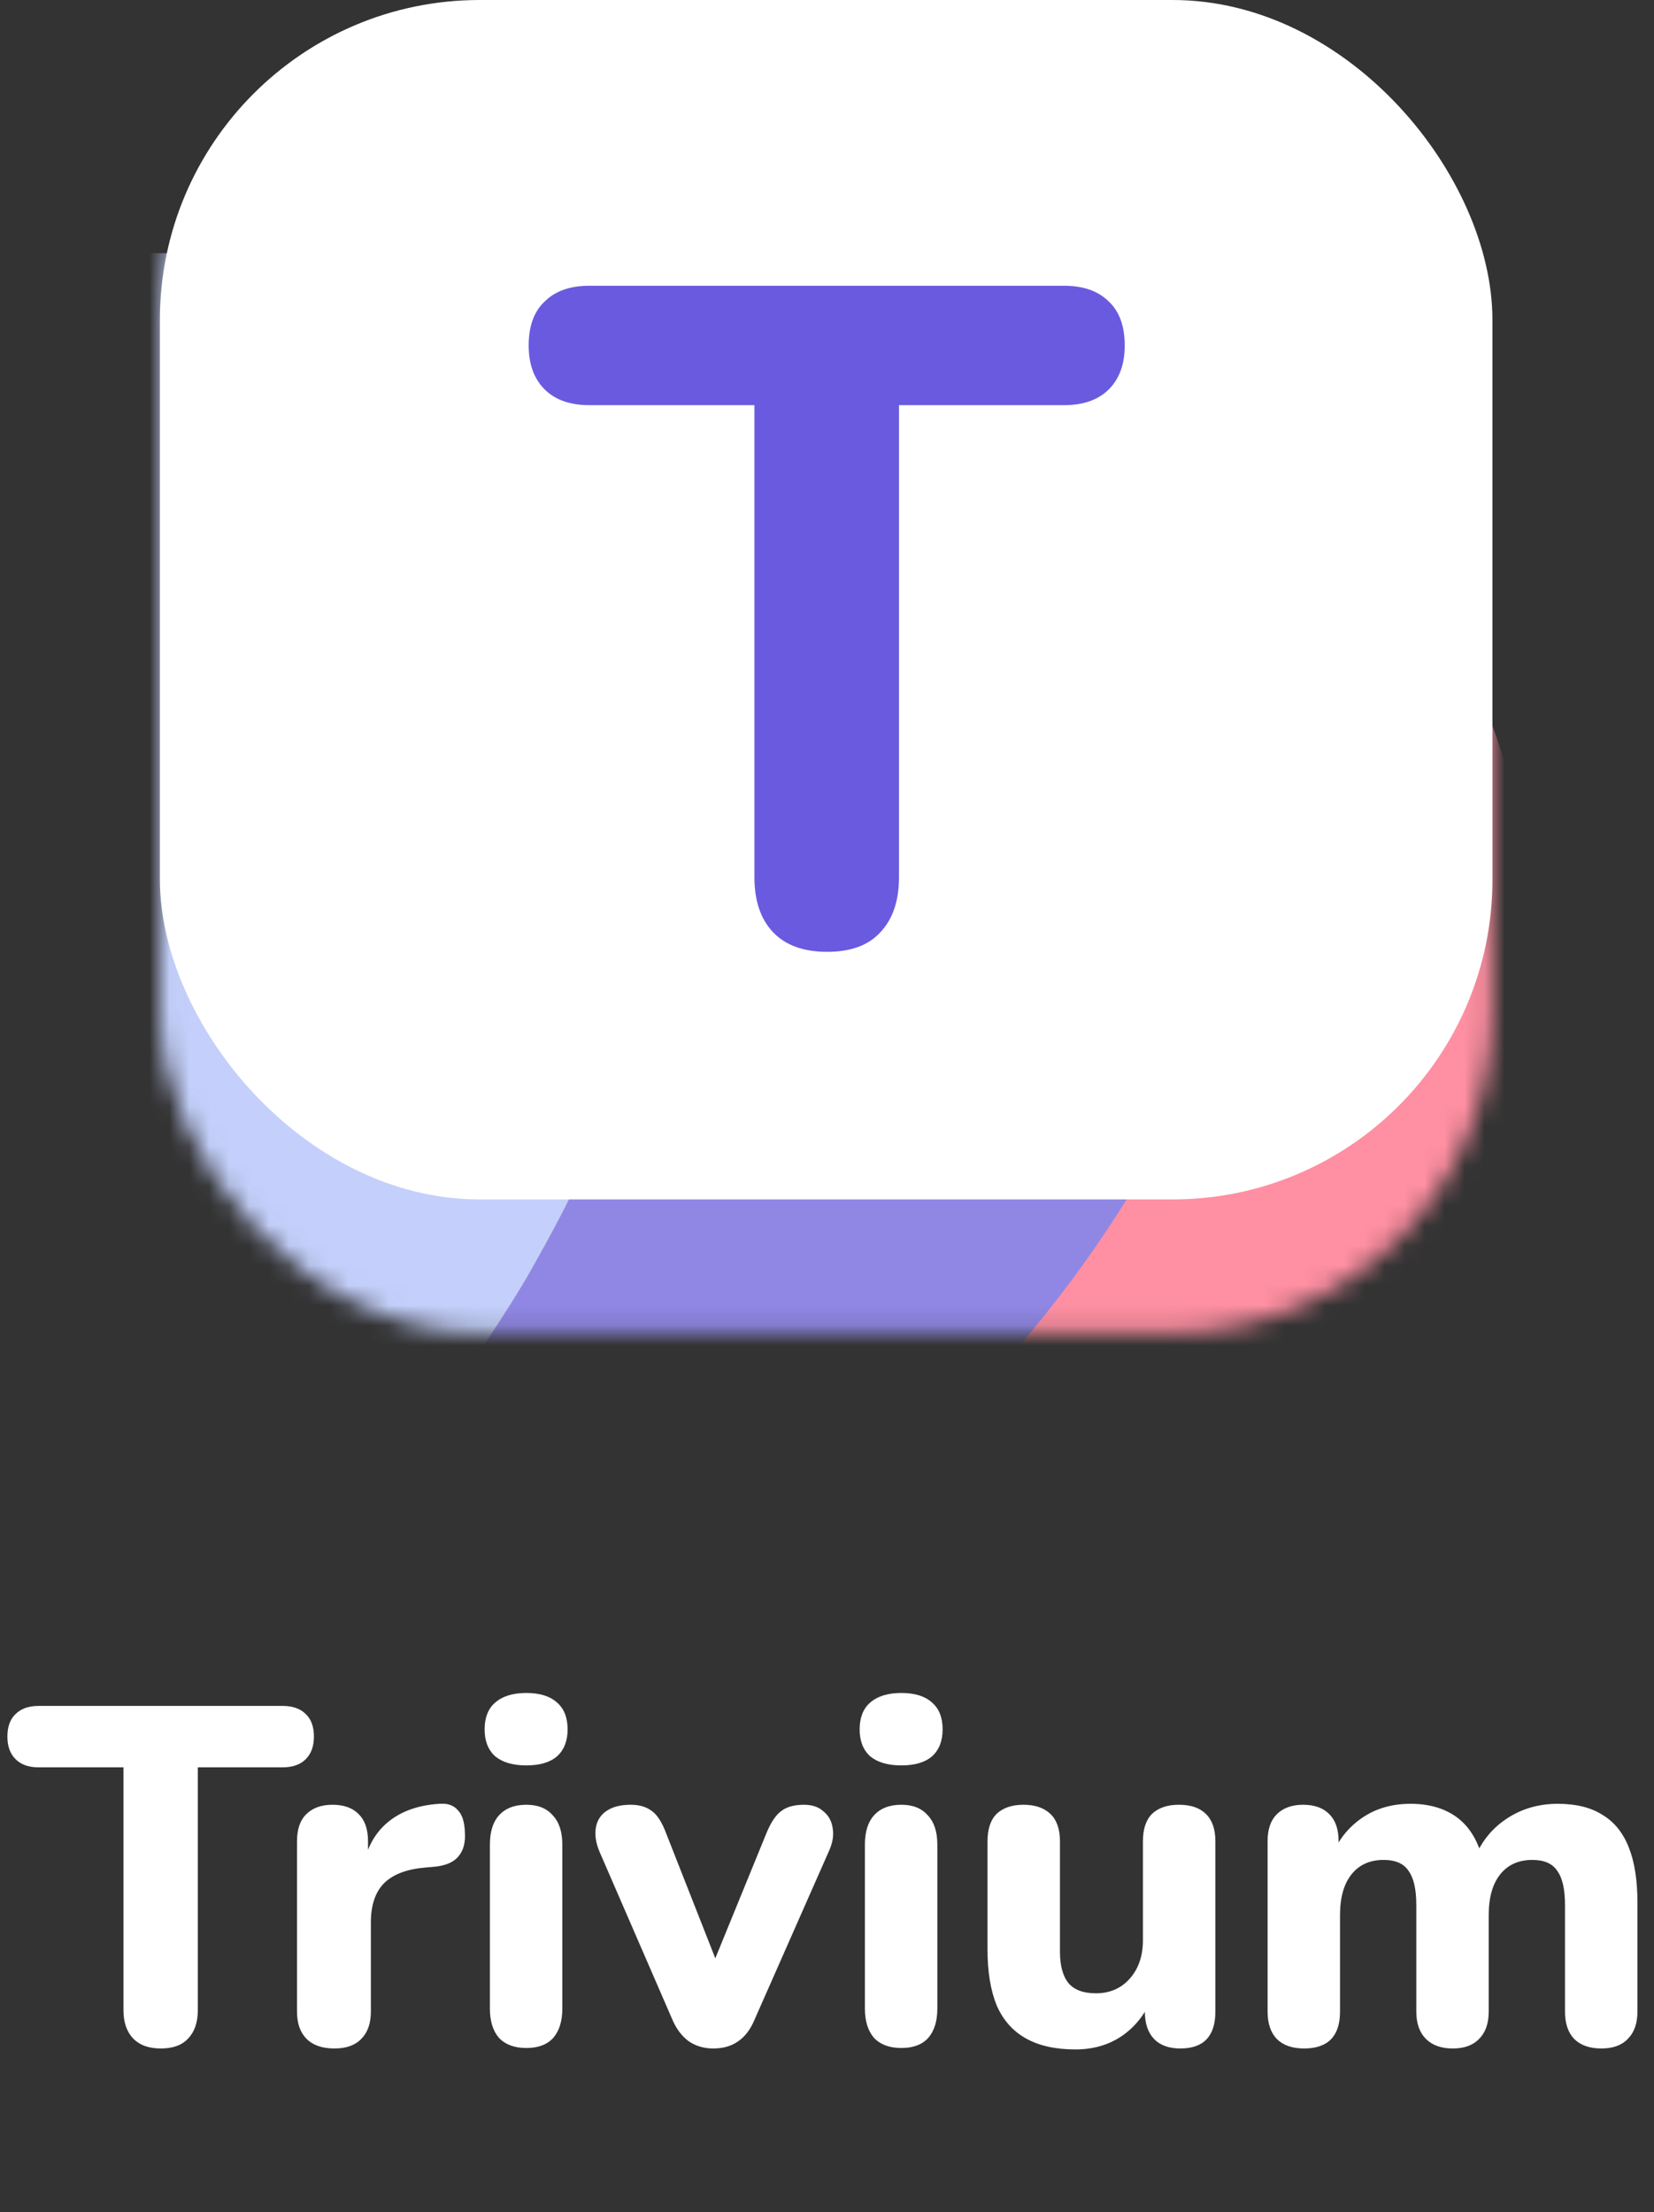 <svg width="83" height="111" viewBox="0 0 83 111" fill="none" xmlns="http://www.w3.org/2000/svg">
<rect x="0" y="0" width="83" height="111" fill="#333333" stroke="none"/>
<path d="M8.074 102.783C7.464 102.783 6.999 102.614 6.678 102.277C6.357 101.94 6.196 101.467 6.196 100.857V88.677H1.935C1.438 88.677 1.053 88.54 0.78 88.267C0.507 87.994 0.371 87.617 0.371 87.136C0.371 86.638 0.507 86.261 0.78 86.004C1.053 85.732 1.438 85.595 1.935 85.595H14.188C14.686 85.595 15.071 85.732 15.344 86.004C15.616 86.261 15.753 86.638 15.753 87.136C15.753 87.617 15.616 87.994 15.344 88.267C15.071 88.54 14.686 88.677 14.188 88.677H9.927V100.857C9.927 101.467 9.767 101.94 9.446 102.277C9.141 102.614 8.684 102.783 8.074 102.783ZM16.782 102.783C16.172 102.783 15.706 102.622 15.385 102.301C15.064 101.98 14.904 101.523 14.904 100.929V92.384C14.904 91.79 15.056 91.341 15.361 91.035C15.682 90.715 16.124 90.554 16.685 90.554C17.263 90.554 17.704 90.715 18.009 91.035C18.314 91.341 18.467 91.79 18.467 92.384V93.635H18.226C18.419 92.672 18.844 91.926 19.502 91.397C20.16 90.867 21.01 90.57 22.053 90.506C22.455 90.474 22.759 90.578 22.968 90.819C23.193 91.044 23.313 91.421 23.329 91.95C23.361 92.448 23.257 92.841 23.016 93.13C22.792 93.419 22.406 93.595 21.861 93.659L21.307 93.708C20.392 93.788 19.71 94.053 19.261 94.502C18.828 94.951 18.611 95.601 18.611 96.452V100.929C18.611 101.523 18.451 101.98 18.13 102.301C17.825 102.622 17.375 102.783 16.782 102.783ZM26.413 102.759C25.819 102.759 25.362 102.59 25.041 102.253C24.736 101.9 24.584 101.411 24.584 100.785V92.552C24.584 91.91 24.736 91.421 25.041 91.084C25.362 90.731 25.819 90.554 26.413 90.554C26.991 90.554 27.432 90.731 27.737 91.084C28.058 91.421 28.218 91.91 28.218 92.552V100.785C28.218 101.411 28.066 101.9 27.761 102.253C27.456 102.59 27.007 102.759 26.413 102.759ZM26.413 88.58C25.739 88.58 25.218 88.428 24.848 88.123C24.495 87.802 24.319 87.353 24.319 86.775C24.319 86.181 24.495 85.732 24.848 85.427C25.218 85.106 25.739 84.945 26.413 84.945C27.087 84.945 27.601 85.106 27.954 85.427C28.307 85.732 28.483 86.181 28.483 86.775C28.483 87.353 28.307 87.802 27.954 88.123C27.601 88.428 27.087 88.58 26.413 88.58ZM35.791 102.783C35.326 102.783 34.916 102.662 34.563 102.422C34.21 102.165 33.929 101.788 33.721 101.29L30.086 92.913C29.91 92.496 29.845 92.111 29.893 91.758C29.942 91.389 30.11 91.1 30.399 90.891C30.704 90.666 31.121 90.554 31.651 90.554C32.084 90.554 32.437 90.658 32.71 90.867C32.983 91.06 33.223 91.437 33.432 91.998L36.273 99.22H35.502L38.463 91.974C38.688 91.429 38.937 91.06 39.209 90.867C39.482 90.658 39.859 90.554 40.341 90.554C40.758 90.554 41.087 90.666 41.328 90.891C41.584 91.1 41.737 91.381 41.785 91.734C41.849 92.087 41.785 92.472 41.593 92.889L37.885 101.29C37.677 101.804 37.396 102.181 37.043 102.422C36.706 102.662 36.289 102.783 35.791 102.783ZM45.232 102.759C44.638 102.759 44.181 102.59 43.86 102.253C43.555 101.9 43.402 101.411 43.402 100.785V92.552C43.402 91.91 43.555 91.421 43.86 91.084C44.181 90.731 44.638 90.554 45.232 90.554C45.809 90.554 46.251 90.731 46.556 91.084C46.877 91.421 47.037 91.91 47.037 92.552V100.785C47.037 101.411 46.885 101.9 46.58 102.253C46.275 102.59 45.826 102.759 45.232 102.759ZM45.232 88.58C44.558 88.58 44.036 88.428 43.667 88.123C43.314 87.802 43.138 87.353 43.138 86.775C43.138 86.181 43.314 85.732 43.667 85.427C44.036 85.106 44.558 84.945 45.232 84.945C45.906 84.945 46.419 85.106 46.772 85.427C47.126 85.732 47.302 86.181 47.302 86.775C47.302 87.353 47.126 87.802 46.772 88.123C46.419 88.428 45.906 88.58 45.232 88.58ZM53.96 102.831C52.965 102.831 52.138 102.646 51.48 102.277C50.822 101.908 50.333 101.355 50.012 100.616C49.707 99.862 49.555 98.931 49.555 97.824V92.384C49.555 91.774 49.707 91.316 50.012 91.011C50.333 90.707 50.782 90.554 51.36 90.554C51.938 90.554 52.387 90.707 52.708 91.011C53.029 91.316 53.19 91.774 53.19 92.384V97.92C53.19 98.626 53.334 99.156 53.623 99.509C53.912 99.846 54.369 100.014 54.995 100.014C55.685 100.014 56.247 99.774 56.68 99.292C57.129 98.795 57.354 98.145 57.354 97.343V92.384C57.354 91.774 57.507 91.316 57.811 91.011C58.132 90.707 58.582 90.554 59.16 90.554C59.753 90.554 60.203 90.707 60.508 91.011C60.828 91.316 60.989 91.774 60.989 92.384V100.929C60.989 102.165 60.403 102.783 59.232 102.783C58.654 102.783 58.213 102.622 57.908 102.301C57.603 101.98 57.45 101.523 57.45 100.929V99.316L57.811 100.255C57.458 101.074 56.953 101.708 56.295 102.157C55.637 102.606 54.859 102.831 53.96 102.831ZM65.439 102.783C64.845 102.783 64.387 102.622 64.067 102.301C63.762 101.98 63.609 101.523 63.609 100.929V92.384C63.609 91.79 63.762 91.341 64.067 91.035C64.387 90.715 64.829 90.554 65.391 90.554C65.968 90.554 66.409 90.715 66.714 91.035C67.019 91.341 67.172 91.79 67.172 92.384V93.924L66.907 92.961C67.228 92.223 67.725 91.629 68.4 91.18C69.073 90.731 69.868 90.506 70.783 90.506C71.697 90.506 72.46 90.723 73.07 91.156C73.679 91.589 74.113 92.255 74.369 93.154H74.032C74.385 92.335 74.923 91.694 75.645 91.228C76.383 90.747 77.226 90.506 78.173 90.506C79.088 90.506 79.834 90.691 80.412 91.06C81.005 91.413 81.447 91.958 81.736 92.697C82.024 93.419 82.169 94.341 82.169 95.465V100.929C82.169 101.523 82.008 101.98 81.687 102.301C81.382 102.622 80.941 102.783 80.363 102.783C79.77 102.783 79.312 102.622 78.991 102.301C78.686 101.98 78.534 101.523 78.534 100.929V95.585C78.534 94.799 78.406 94.229 78.149 93.876C77.908 93.507 77.491 93.322 76.897 93.322C76.207 93.322 75.669 93.563 75.284 94.045C74.899 94.526 74.706 95.208 74.706 96.091V100.929C74.706 101.523 74.546 101.98 74.225 102.301C73.92 102.622 73.479 102.783 72.901 102.783C72.323 102.783 71.874 102.622 71.553 102.301C71.232 101.98 71.072 101.523 71.072 100.929V95.585C71.072 94.799 70.943 94.229 70.686 93.876C70.446 93.507 70.028 93.322 69.435 93.322C68.745 93.322 68.207 93.563 67.822 94.045C67.437 94.526 67.244 95.208 67.244 96.091V100.929C67.244 102.165 66.642 102.783 65.439 102.783Z" fill="white"/>
<mask id="mask0_141_181" style="mask-type:alpha" maskUnits="userSpaceOnUse" x="8" y="0" width="67" height="67">
<rect x="8.024" width="66.868" height="66.868" rx="16.048" fill="#6A5AE0"/>
</mask>
<g mask="url(#mask0_141_181)">
<path d="M77 48.365C77 57.816 73.144 66.88 66.281 73.562C59.419 80.245 50.111 84 40.406 84C39.905 84 39.414 83.991 38.914 83.972C36.241 83.866 33.587 83.478 31 82.814C31.5 82.565 31.992 82.317 32.483 82.05C32.492 82.05 32.502 82.041 32.52 82.032L32.53 82.023C33.049 81.747 33.559 81.471 34.06 81.186C34.182 81.112 34.305 81.048 34.428 80.984C34.9 80.708 35.372 80.432 35.835 80.138C35.972 80.066 36.104 79.986 36.232 79.898C36.591 79.687 36.95 79.457 37.299 79.227C37.544 79.071 37.799 78.905 38.035 78.749C38.394 78.51 38.744 78.271 39.093 78.022C39.329 77.866 39.547 77.71 39.773 77.535C40.075 77.333 40.368 77.112 40.661 76.891C40.925 76.707 41.18 76.514 41.435 76.312C41.794 76.045 42.144 75.769 42.493 75.475C42.644 75.365 42.795 75.245 42.946 75.117C43.324 74.813 43.692 74.5 44.06 74.179C44.259 74.013 44.457 73.847 44.656 73.664C44.873 73.48 45.081 73.296 45.288 73.103C45.685 72.753 46.072 72.385 46.459 72.017C46.511 71.976 46.559 71.93 46.601 71.88C46.979 71.53 47.347 71.162 47.706 70.794C47.961 70.555 48.197 70.307 48.423 70.059C48.697 69.792 48.952 69.516 49.207 69.24C49.358 69.084 49.5 68.928 49.632 68.771C49.972 68.403 50.303 68.026 50.633 67.649C50.803 67.456 50.973 67.254 51.134 67.052C51.379 66.776 51.615 66.5 51.833 66.215C52.059 65.948 52.276 65.672 52.484 65.396C52.683 65.157 52.871 64.909 53.051 64.67C53.296 64.357 53.532 64.044 53.759 63.723C53.986 63.401 54.231 63.079 54.458 62.748C54.571 62.603 54.675 62.453 54.77 62.297C55.091 61.837 55.402 61.368 55.705 60.899C56.092 60.32 56.46 59.731 56.809 59.134C56.97 58.876 57.121 58.619 57.272 58.361C58.497 56.258 59.588 54.084 60.54 51.85C60.681 51.538 60.814 51.225 60.936 50.903C61.087 50.563 61.22 50.214 61.352 49.864C61.465 49.579 61.578 49.285 61.682 48.99C61.805 48.669 61.919 48.338 62.032 48.016C62.447 46.839 62.825 45.652 63.156 44.448C63.241 44.144 63.326 43.85 63.401 43.546C63.458 43.353 63.505 43.169 63.552 42.976L63.779 42.038C64.081 40.76 64.336 39.473 64.553 38.167L64.695 37.284C64.714 37.146 64.733 37.017 64.752 36.879C64.808 36.53 64.855 36.18 64.893 35.831C64.959 35.307 65.025 34.783 65.073 34.258C65.091 34.12 65.101 33.983 65.11 33.845C65.148 33.486 65.177 33.118 65.205 32.759C65.233 32.401 65.252 32.024 65.271 31.656C65.29 31.398 65.299 31.141 65.309 30.874C65.347 30.028 65.365 29.182 65.365 28.336C65.365 27.904 65.365 27.481 65.347 27.058C65.347 26.837 65.347 26.626 65.337 26.405C65.309 25.642 65.271 24.888 65.214 24.134L65.214 24.106C65.205 23.922 65.195 23.738 65.177 23.554C65.139 23.048 65.091 22.552 65.044 22.046C65.045 22.03 65.041 22.014 65.035 22C66.307 23.128 67.497 24.342 68.595 25.633L68.623 25.66C68.629 25.665 68.632 25.671 68.633 25.678C74.054 32.059 77.014 40.084 77 48.365Z" fill="#FF8FA2"/>
<path d="M65.675 28.274C65.68 39.189 62.713 49.902 57.089 59.28C51.465 68.658 43.393 76.351 33.727 81.546C33.715 81.56 33.699 81.569 33.681 81.573L33.672 81.582C33.194 81.838 32.716 82.084 32.239 82.331C29.24 81.546 26.36 80.367 23.675 78.826C21.733 77.715 19.899 76.426 18.199 74.976C18.52 74.638 18.833 74.3 19.145 73.954L19.154 73.945C19.154 73.935 19.163 73.926 19.173 73.917L19.182 73.917C29.236 62.819 34.789 48.413 34.765 33.484C34.767 27.053 33.743 20.663 31.733 14.55L31.724 14.55C31.724 14.531 31.715 14.513 31.715 14.495L31.705 14.495C31.7 14.48 31.697 14.465 31.696 14.449C31.513 13.893 31.32 13.336 31.117 12.788L41.39 12.788C50.254 12.776 58.802 16.057 65.353 21.986C65.427 22.68 65.482 23.373 65.528 24.076C65.629 25.463 65.675 26.859 65.675 28.274Z" fill="#9087E5"/>
<path d="M34.771 33.4C34.771 34.012 34.762 34.623 34.744 35.225C34.735 35.618 34.716 36.001 34.698 36.393C34.625 37.963 34.489 39.523 34.288 41.074C34.242 41.476 34.188 41.868 34.124 42.261C34.06 42.744 33.978 43.219 33.896 43.702C33.823 44.159 33.741 44.606 33.65 45.062C33.632 45.172 33.604 45.281 33.586 45.391C33.513 45.765 33.431 46.148 33.349 46.522C32.921 48.467 32.394 50.388 31.772 52.28C31.653 52.654 31.526 53.019 31.398 53.375C31.387 53.419 31.372 53.462 31.352 53.503C31.225 53.877 31.097 54.233 30.96 54.598C30.924 54.707 30.878 54.826 30.833 54.944C30.687 55.337 30.532 55.72 30.377 56.103C30.204 56.541 30.021 56.979 29.83 57.408C29.639 57.855 29.438 58.302 29.237 58.749C29.046 59.16 28.845 59.571 28.654 59.972C28.444 60.401 28.235 60.821 28.016 61.231C27.797 61.642 27.578 62.062 27.35 62.472C27.122 62.883 26.895 63.294 26.667 63.695C26.439 64.097 26.193 64.507 25.946 64.909C25.7 65.31 25.454 65.703 25.199 66.095C24.698 66.88 24.178 67.656 23.64 68.413C23.102 69.17 22.537 69.918 21.972 70.658C21.115 71.743 20.227 72.802 19.31 73.833L19.301 73.833C19.291 73.842 19.291 73.842 19.291 73.851C19.291 73.854 19.291 73.856 19.289 73.858C19.287 73.859 19.285 73.861 19.282 73.861C18.972 74.207 18.653 74.554 18.334 74.892C16.898 73.656 15.563 72.307 14.341 70.858C14.332 70.841 14.32 70.826 14.305 70.813C8.944 64.448 6.008 56.389 6.018 48.064L6.018 12.705L31.152 12.705C31.352 13.252 31.544 13.8 31.717 14.357L31.726 14.366C31.727 14.381 31.73 14.396 31.735 14.411L31.744 14.411L31.744 14.439C31.744 14.444 31.744 14.448 31.746 14.453C31.747 14.458 31.75 14.462 31.754 14.466L31.763 14.466C31.771 14.501 31.783 14.534 31.799 14.566L31.909 14.922C32.218 15.889 32.501 16.866 32.756 17.86C32.939 18.527 33.103 19.211 33.258 19.895C33.54 21.136 33.786 22.405 33.996 23.691C34.042 24.002 34.096 24.303 34.133 24.613C34.242 25.37 34.343 26.128 34.425 26.894C34.461 27.177 34.489 27.469 34.507 27.752C34.561 28.281 34.598 28.82 34.634 29.349C34.725 30.69 34.771 32.041 34.771 33.4Z" fill="#C4D0FB"/>
</g>
<rect x="8.024" width="66.868" height="60.181" rx="16.048" fill="white"/>
<path d="M41.509 47.758C40.323 47.758 39.418 47.431 38.794 46.776C38.17 46.12 37.858 45.2 37.858 44.014V20.329H29.573C28.606 20.329 27.857 20.064 27.326 19.534C26.796 19.003 26.53 18.27 26.53 17.334C26.53 16.366 26.796 15.633 27.326 15.134C27.857 14.603 28.606 14.338 29.573 14.338H53.398C54.365 14.338 55.114 14.603 55.645 15.134C56.175 15.633 56.44 16.366 56.44 17.334C56.44 18.27 56.175 19.003 55.645 19.534C55.114 20.064 54.365 20.329 53.398 20.329H45.113V44.014C45.113 45.2 44.801 46.12 44.177 46.776C43.584 47.431 42.695 47.758 41.509 47.758Z" fill="#6A5AE0"/>
</svg>
